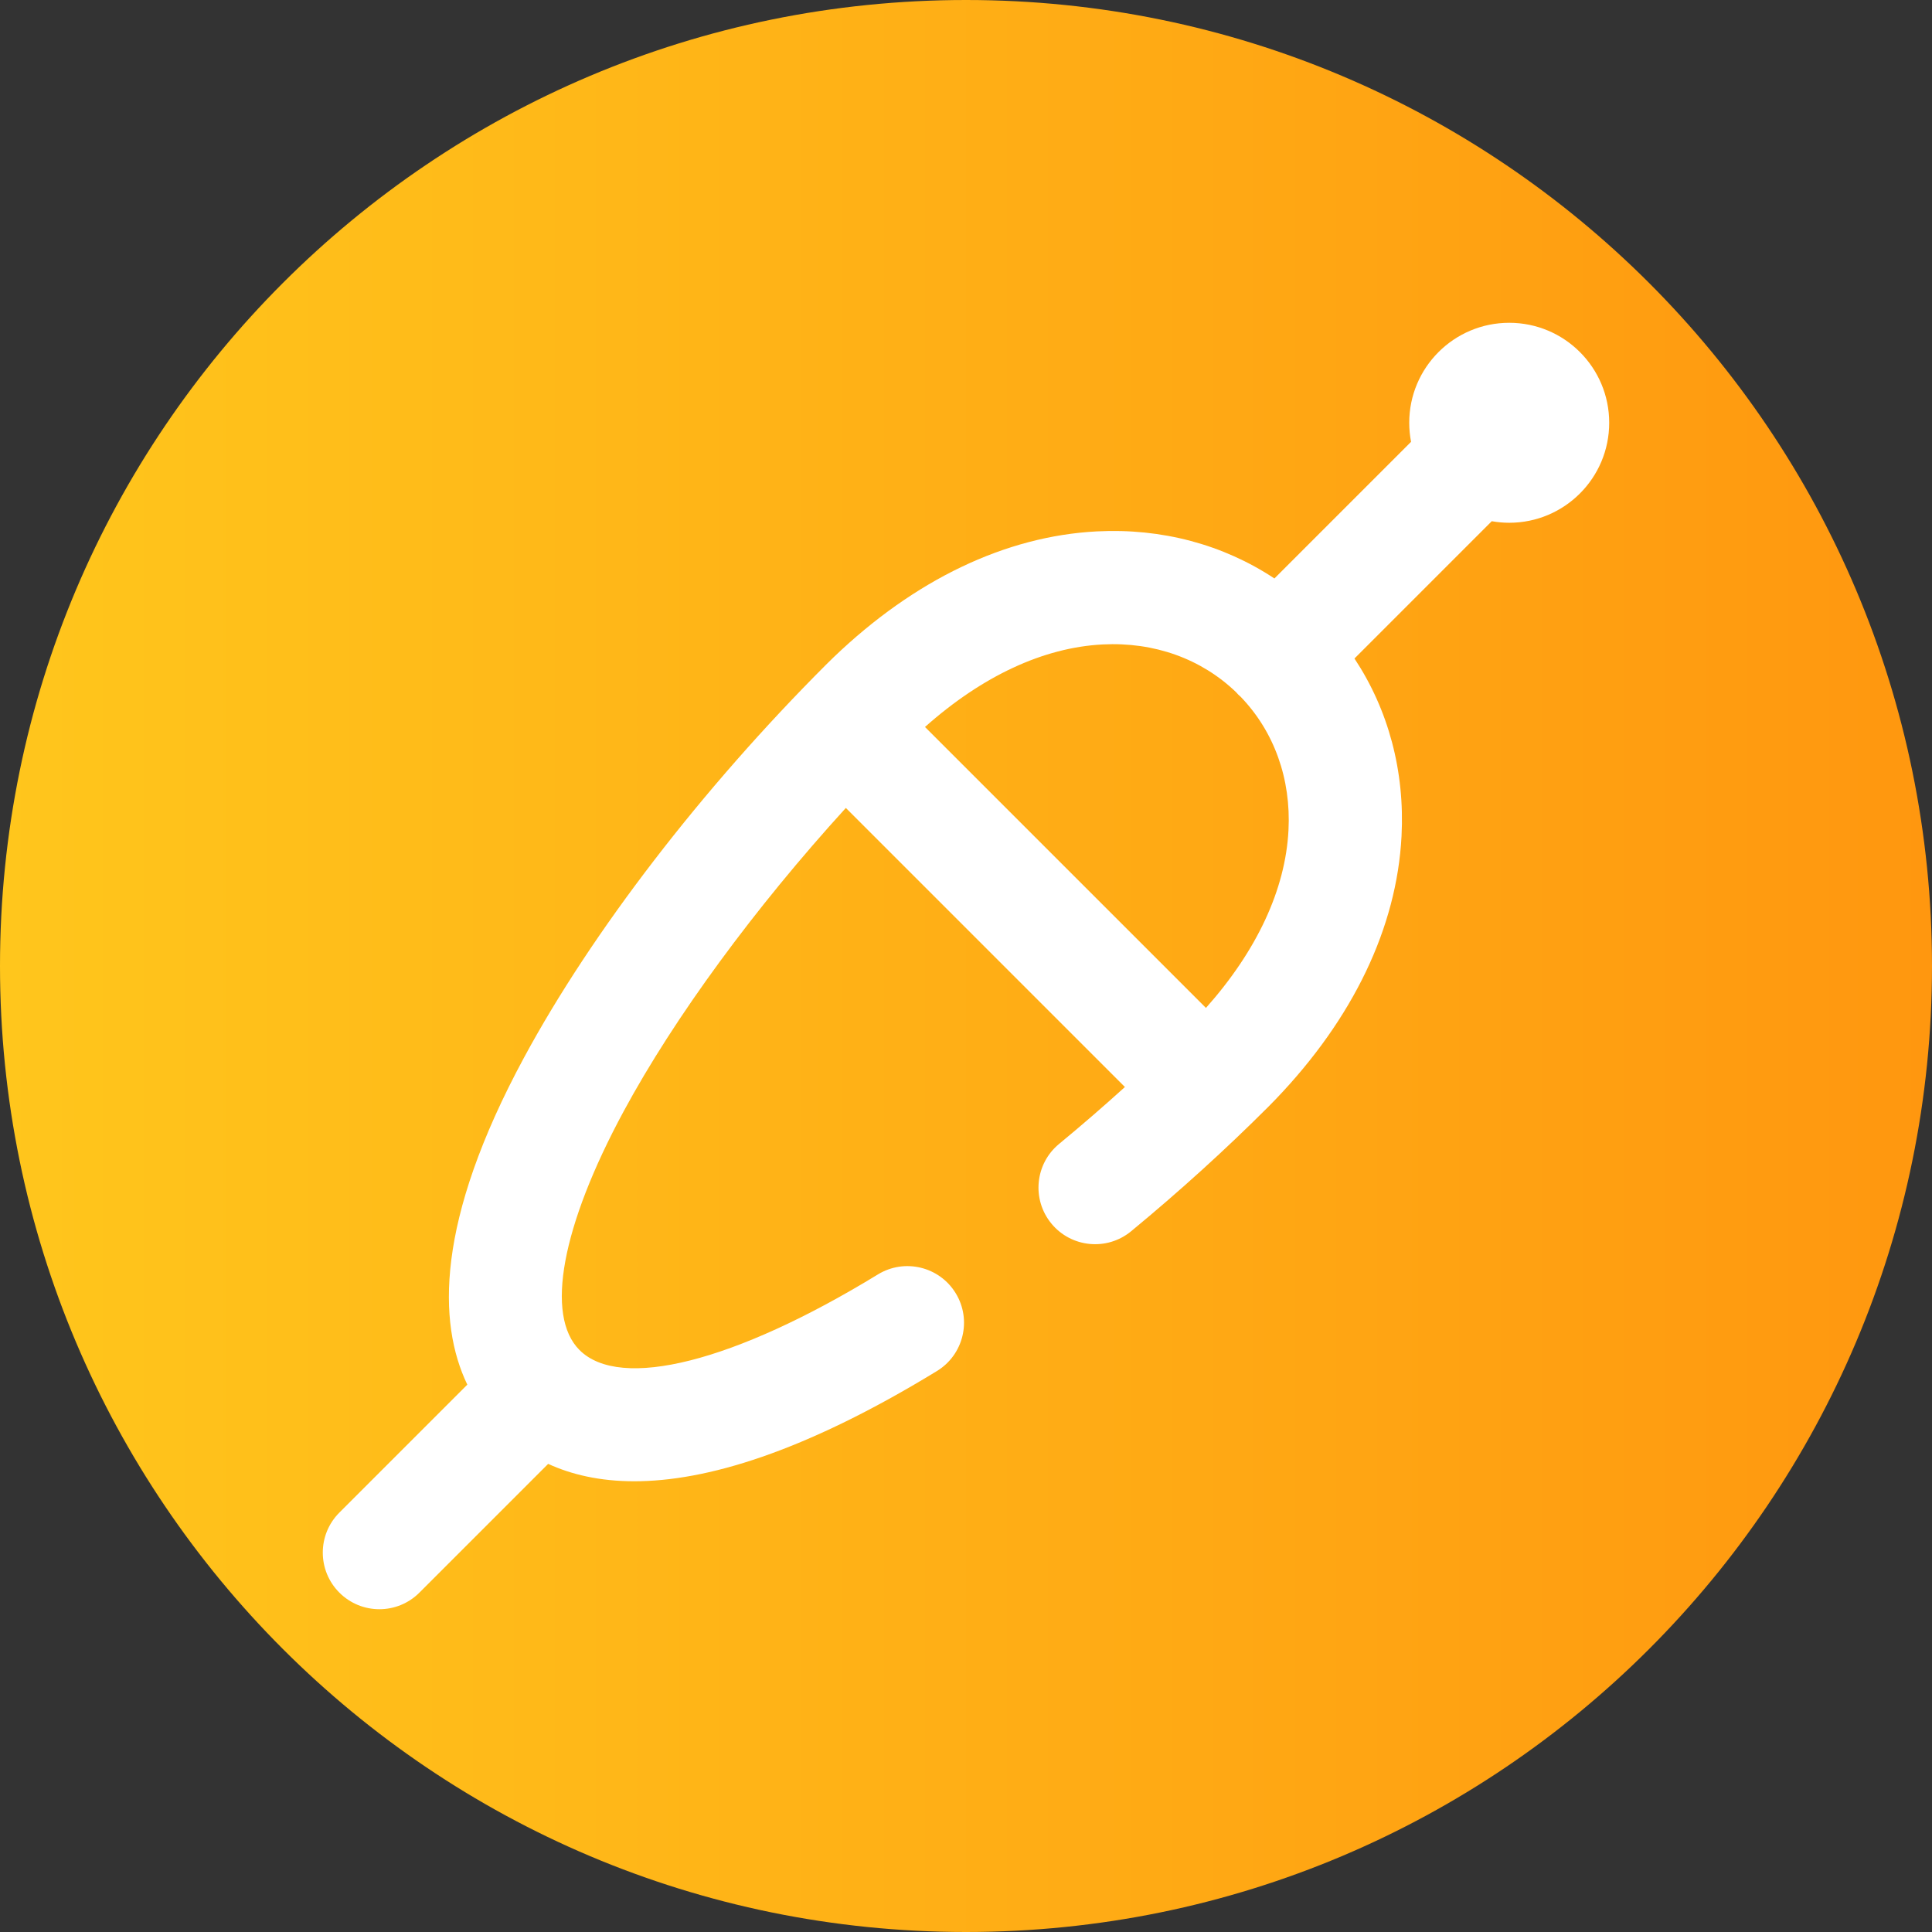 <svg height="512pt" viewBox="0 0 512 512" width="512pt" xmlns="http://www.w3.org/2000/svg" xmlns:xlink="http://www.w3.org/1999/xlink">
    <rect x="0" y="0" width="512" height="512" fill="#333333" stroke="none"/>
    <linearGradient id="a" gradientUnits="userSpaceOnUse" x1="0" x2="512" y1="256" y2="256">
        <stop offset="0" stop-color="#ffc61c" />
        <stop offset="1" stop-color="#ff970f" />
    </linearGradient>
    <path d="m512 256c0 141.387-114.613 256-256 256s-256-114.613-256-256 114.613-256 256-256 256 114.613 256 256zm0 0" fill="url(#a)" />
    <path d="m399.961 85.543c-14.637 0-26.5 11.863-26.5 26.496 0 1.727.172 3.414.484 5.047l-36.211 36.211c-13.574-8.984-29.844-13.367-47.09-12.473-24.168 1.258-48.273 12.789-69.719 33.352-.664.641-1.324 1.285-1.984 1.945-32.926 32.926-62.105 70.883-80.062 104.137-23.48 43.492-22.883 70.32-15.035 86.688l-33.906 33.906c-5.859 5.855-5.859 15.352 0 21.211 2.93 2.93 6.766 4.395 10.605 4.395 3.84 0 7.68-1.465 10.605-4.395l34.121-34.121c6.137 2.812 13.637 4.609 22.824 4.609 18.852 0 44.742-7.539 80.207-29.215 7.066-4.32 9.293-13.555 4.973-20.621-4.32-7.07-13.551-9.301-20.621-4.977-37.941 23.195-68.242 30.867-79.078 20.031-9.129-9.129-4.754-32.777 11.703-63.258 13.469-24.949 34.781-53.934 58.883-80.402l73.957 73.957c-5.66 5.129-11.488 10.168-17.449 15.086-6.391 5.273-7.297 14.727-2.027 21.117 5.273 6.391 14.727 7.297 21.117 2.027 12.797-10.559 25.031-21.656 36.367-32.992.664-.664 1.32-1.332 1.949-1.992 20.559-21.438 32.09-45.543 33.348-69.707.895-17.258-3.488-33.52-12.473-47.094l36.383-36.383c1.504.262 3.047.41 4.629.41 14.633 0 26.496-11.863 26.496-26.5 0-14.633-11.863-26.496-26.496-26.496zm-58.5 134.504c-.812 15.68-8.359 31.867-21.871 47.062l-74.457-74.453c15.191-13.508 31.383-21.059 47.066-21.871 13.664-.707 26.184 3.797 35.402 12.68.184.207.359.422.559.621.199.199.414.375.621.559 8.883 9.219 13.391 21.75 12.68 35.402zm0 0" fill="#fff" />
</svg>
